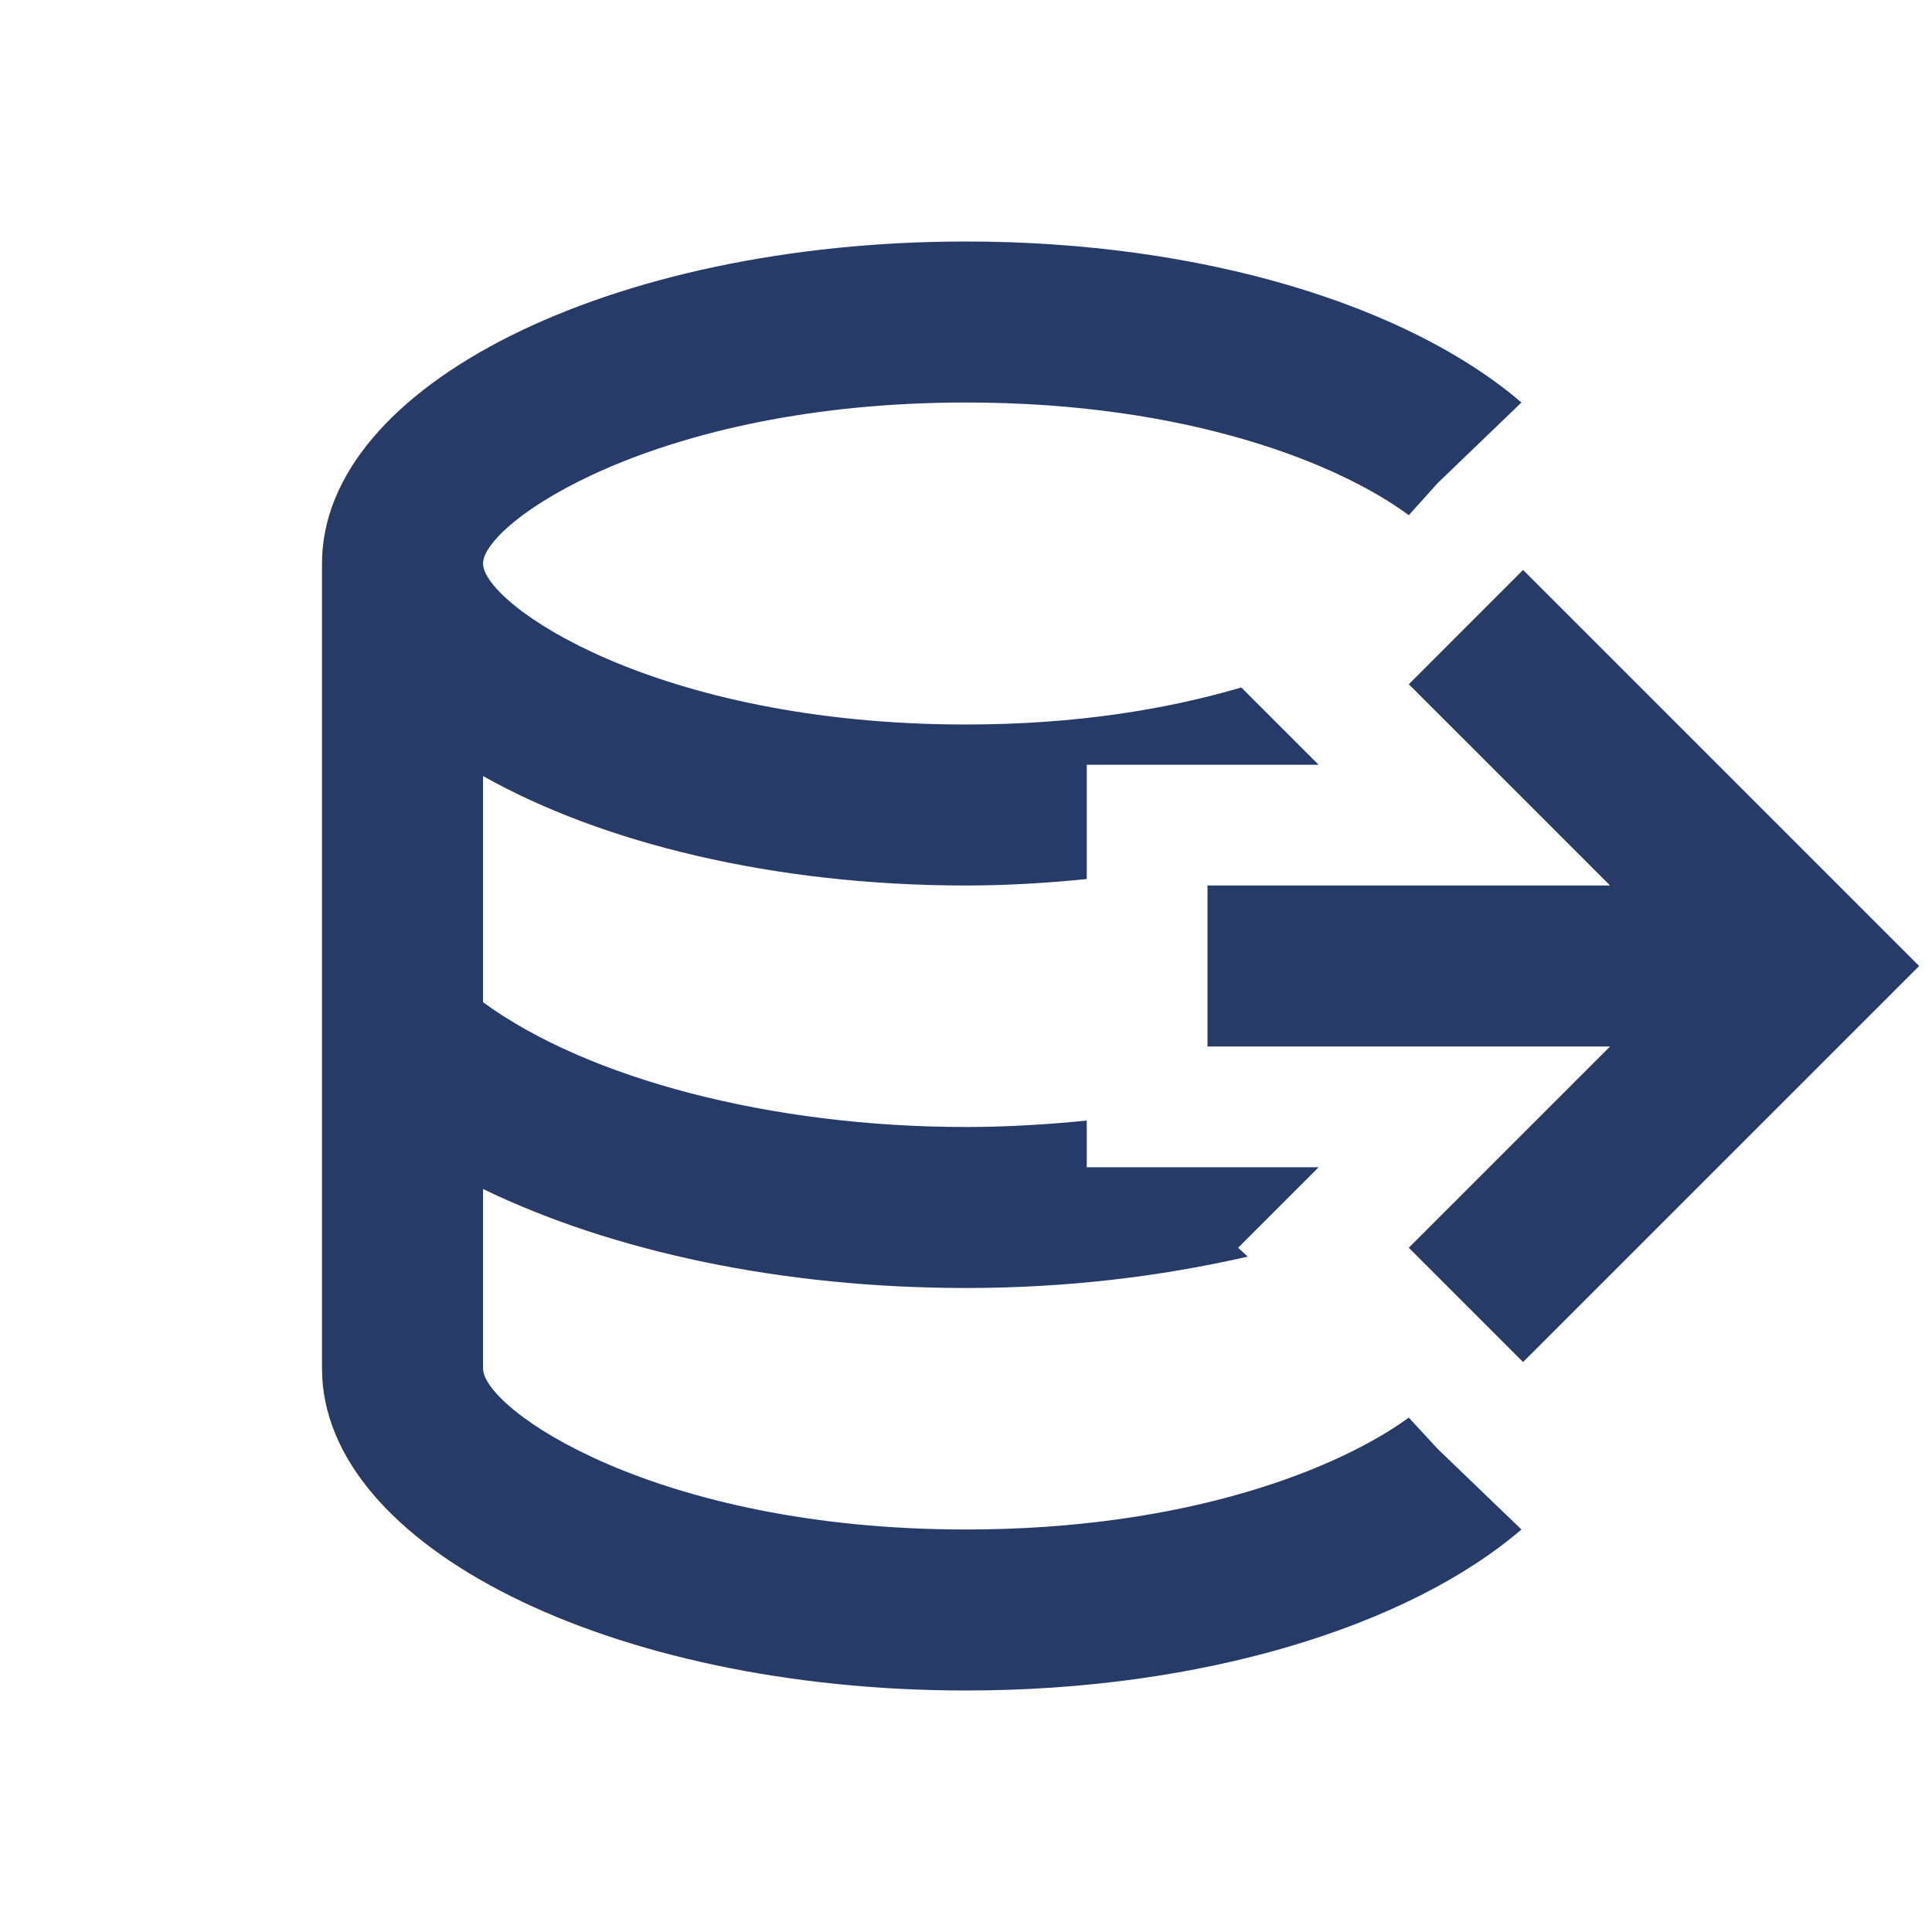 <svg width="48" height="48" viewBox="0 0 48 48" fill="none" xmlns="http://www.w3.org/2000/svg">
<path d="M35.721 36L37.8 38C35.001 40.4 29.881 42 24 42C15.181 42 8 38.42 8 34L8 14C8 9.58 15.161 6 24 6C29.901 6 35.001 7.6 37.8 10L35.721 12L35.001 12.8C33.3 11.54 29.561 10 24 10C16.261 10 12.001 13 12.001 14C12.001 15 16.261 18 24 18C26.741 18 29 17.62 30.84 17.08L32.761 19H27V21.84C26 21.94 25 22 24 22C19.221 22 14.941 20.94 12.001 19.28V24.9C14.601 26.8 19.16 28 24 28C25 28 26 27.94 27 27.84V29H32.761L30.761 31L31 31.22C28.82 31.72 26.48 32 24 32C19.441 32 15.22 31.1 12.001 29.54V34C12.001 35 16.261 38 24 38C29.561 38 33.3 36.46 35.001 35.22L35.721 36ZM37.84 14.16L35.001 17L40.001 22H30V26H40.001L35.001 31L37.84 33.84L47.681 24L37.84 14.16Z" fill="#273B69"/>
</svg>
